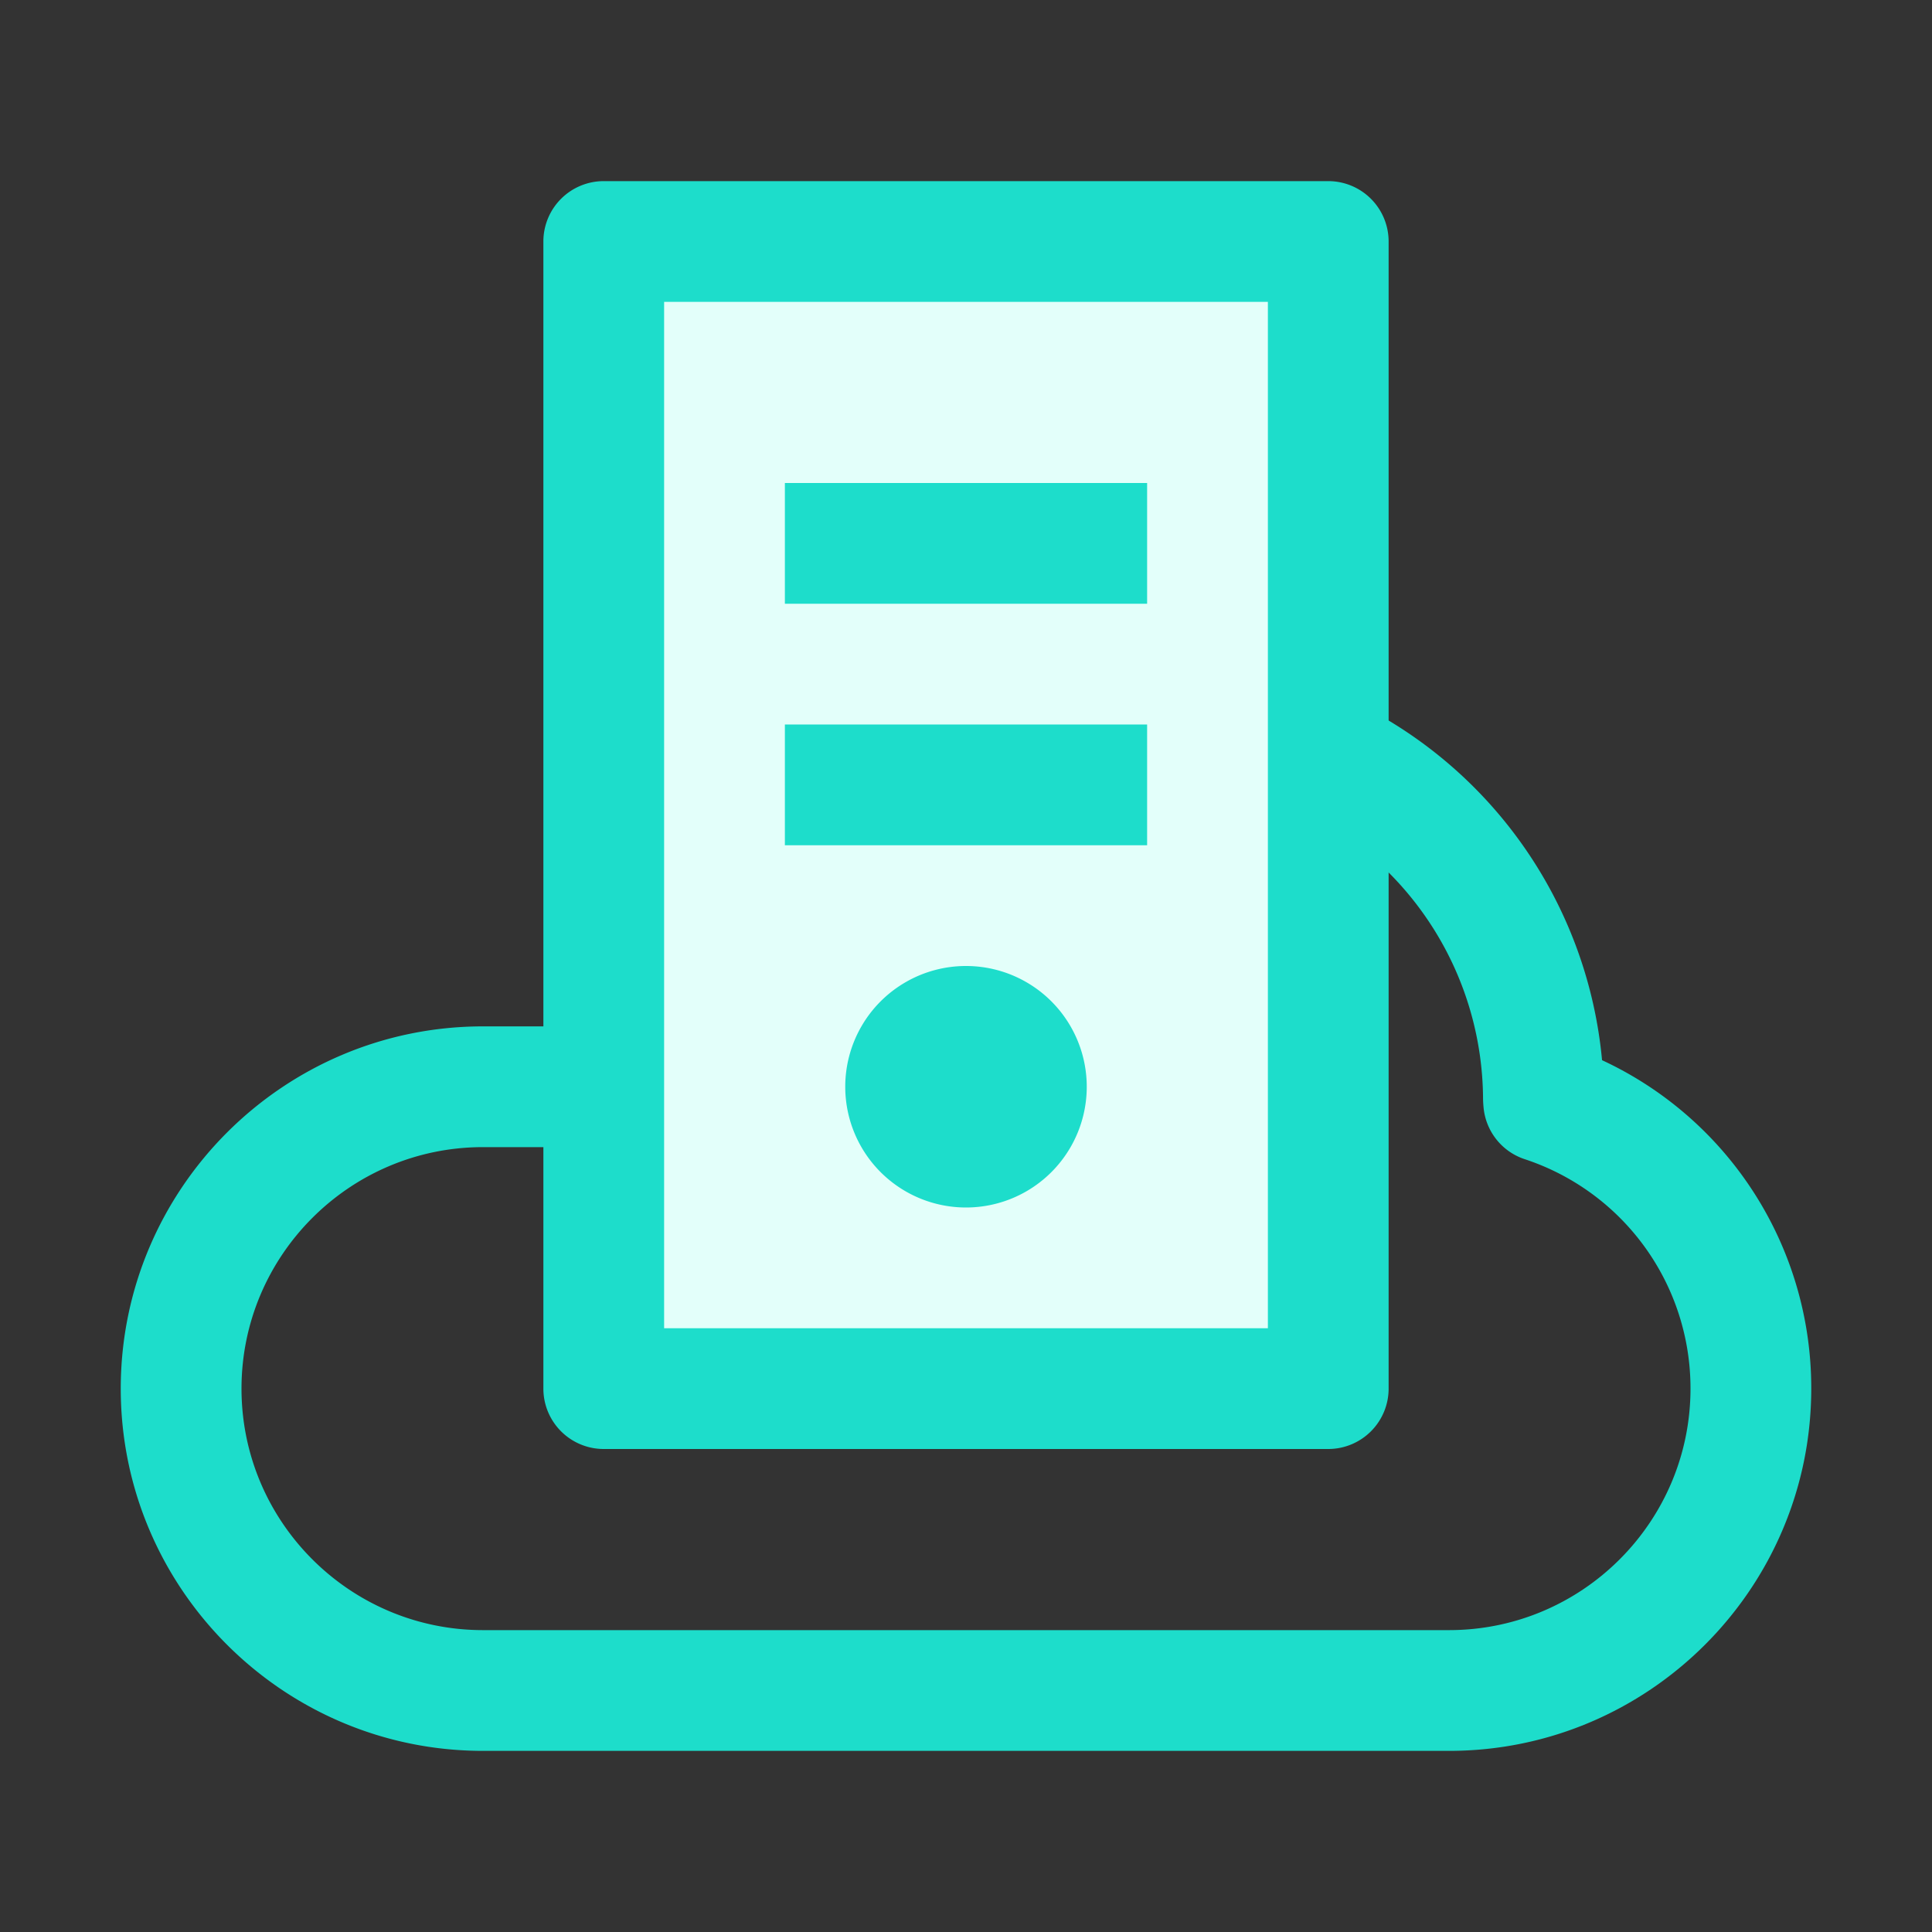 <?xml version="1.0" standalone="no"?><!DOCTYPE svg PUBLIC "-//W3C//DTD SVG 1.1//EN" "http://www.w3.org/Graphics/SVG/1.1/DTD/svg11.dtd"><svg t="1578481802526" class="icon" viewBox="0 0 1024 1024" version="1.1" xmlns="http://www.w3.org/2000/svg" p-id="5836" xmlns:xlink="http://www.w3.org/1999/xlink" width="200" height="200"><rect x="0" y="0" width="1024" height="1024" fill="#333333" stroke="none"/><defs><style type="text/css"></style></defs><path d="M768 928H256c-105.888 0-192-86.112-192-192s86.112-192 192-192h64v64H256c-70.592 0-128 57.408-128 128s57.408 128 128 128h512c70.592 0 128-57.408 128-128a127.872 127.872 0 0 0-87.84-121.6 31.968 31.968 0 0 1-21.856-27.584 62.304 62.304 0 0 1-0.256-4.224 170.88 170.88 0 0 0-95.936-152.896l27.872-57.6a235.456 235.456 0 0 1 131.136 189.824A191.552 191.552 0 0 1 960 736c0 105.888-86.112 192-192 192z" fill="#1DDDCB" p-id="5837"></path><path d="M320 128h384v608H320z" fill="#E3FFFA" p-id="5838"></path><path d="M704 768H320a32 32 0 0 1-32-32V128a32 32 0 0 1 32-32h384a32 32 0 0 1 32 32v608a32 32 0 0 1-32 32z m-352-64h320V160H352v544z" fill="#1DDDCB" p-id="5839"></path><path d="M512 576m-64 0a64 64 0 1 0 128 0 64 64 0 1 0-128 0Z" fill="#1DDDCB" p-id="5840"></path><path d="M416 256h192v64h-192z" fill="#1DDDCB" p-id="5841"></path><path d="M416 384h192v64h-192z" fill="#1DDDCB" p-id="5842"></path></svg>